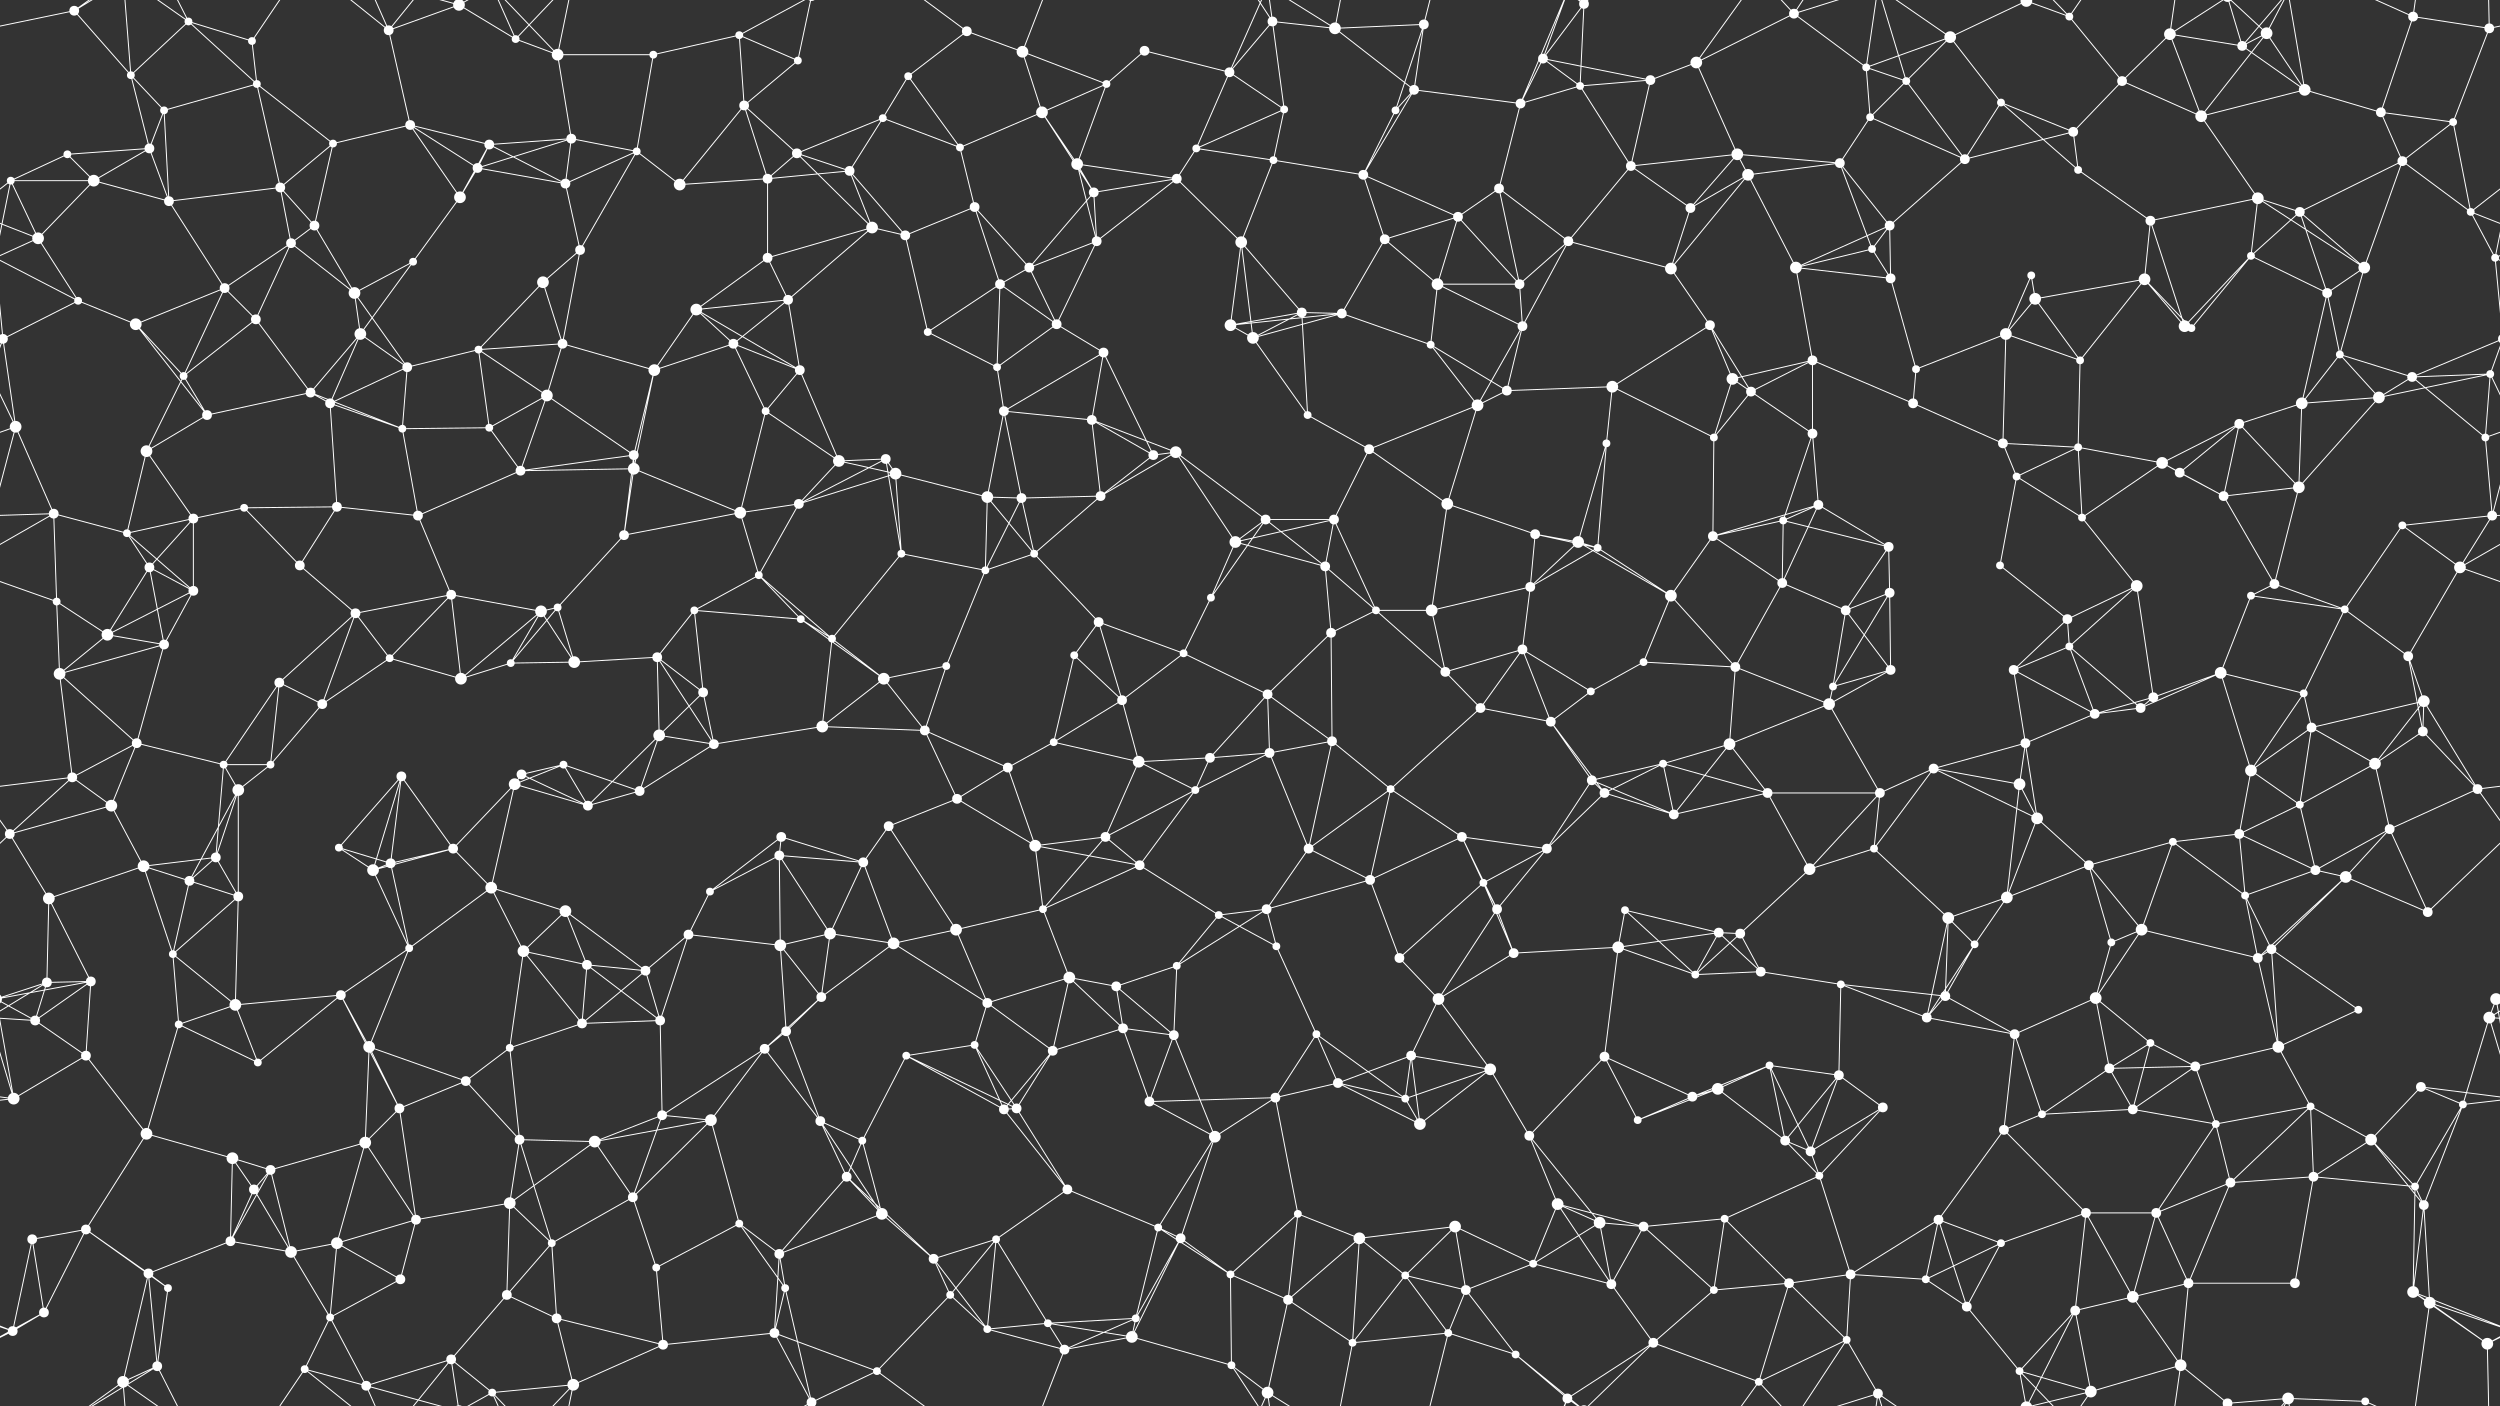 <svg xmlns="http://www.w3.org/2000/svg" width="2560" height="1440" fill="#fff"><rect width="100%" height="100%" fill="#333333" stroke="none"/><circle cx="76" cy="11" r="5"/><circle cx="134" cy="77" r="4"/><circle cx="193" cy="22" r="4"/><circle cx="258" cy="42" r="4"/><circle cx="398" cy="31" r="5"/><circle cx="470" cy="5" r="6"/><circle cx="470" cy="1445" r="6"/><circle cx="528" cy="40" r="4"/><circle cx="571" cy="56" r="6"/><circle cx="669" cy="56" r="4"/><circle cx="757" cy="36" r="4"/><circle cx="817" cy="62" r="4"/><circle cx="930" cy="78" r="4"/><circle cx="990" cy="32" r="5"/><circle cx="1047" cy="53" r="6"/><circle cx="1172" cy="52" r="5"/><circle cx="1259" cy="74" r="5"/><circle cx="1303" cy="22" r="5"/><circle cx="1367" cy="29" r="6"/><circle cx="1458" cy="25" r="5"/><circle cx="1580" cy="60" r="5"/><circle cx="1622" cy="4" r="5"/><circle cx="1622" cy="1444" r="5"/><circle cx="1737" cy="64" r="6"/><circle cx="1837" cy="14" r="5"/><circle cx="1911" cy="69" r="4"/><circle cx="1997" cy="38" r="6"/><circle cx="2075" cy="1" r="6"/><circle cx="2075" cy="1441" r="6"/><circle cx="2119" cy="17" r="4"/><circle cx="2222" cy="35" r="6"/><circle cx="2296" cy="47" r="5"/><circle cx="2321" cy="34" r="6"/><circle cx="2471" cy="17" r="5"/><circle cx="2549" cy="29" r="5"/><circle cx="69" cy="158" r="4"/><circle cx="153" cy="152" r="5"/><circle cx="168" cy="113" r="4"/><circle cx="263" cy="86" r="4"/><circle cx="341" cy="147" r="4"/><circle cx="420" cy="128" r="5"/><circle cx="501" cy="148" r="5"/><circle cx="585" cy="142" r="5"/><circle cx="652" cy="155" r="4"/><circle cx="762" cy="108" r="5"/><circle cx="816" cy="157" r="5"/><circle cx="904" cy="121" r="4"/><circle cx="983" cy="151" r="4"/><circle cx="1067" cy="115" r="6"/><circle cx="1133" cy="86" r="4"/><circle cx="1225" cy="152" r="4"/><circle cx="1315" cy="112" r="4"/><circle cx="1429" cy="113" r="4"/><circle cx="1448" cy="92" r="5"/><circle cx="1557" cy="106" r="5"/><circle cx="1618" cy="88" r="4"/><circle cx="1690" cy="82" r="5"/><circle cx="1779" cy="158" r="6"/><circle cx="1915" cy="120" r="4"/><circle cx="1952" cy="83" r="4"/><circle cx="2049" cy="105" r="4"/><circle cx="2123" cy="135" r="5"/><circle cx="2173" cy="83" r="5"/><circle cx="2254" cy="119" r="6"/><circle cx="2360" cy="92" r="6"/><circle cx="2438" cy="115" r="5"/><circle cx="2512" cy="125" r="4"/><circle cx="11" cy="185" r="4"/><circle cx="96" cy="185" r="6"/><circle cx="173" cy="206" r="5"/><circle cx="287" cy="192" r="5"/><circle cx="322" cy="231" r="5"/><circle cx="471" cy="202" r="6"/><circle cx="489" cy="172" r="5"/><circle cx="579" cy="188" r="5"/><circle cx="696" cy="189" r="6"/><circle cx="786" cy="183" r="5"/><circle cx="870" cy="175" r="5"/><circle cx="893" cy="233" r="6"/><circle cx="998" cy="212" r="5"/><circle cx="1103" cy="168" r="6"/><circle cx="1120" cy="197" r="5"/><circle cx="1205" cy="183" r="5"/><circle cx="1304" cy="164" r="4"/><circle cx="1396" cy="179" r="5"/><circle cx="1493" cy="222" r="5"/><circle cx="1535" cy="193" r="5"/><circle cx="1670" cy="170" r="5"/><circle cx="1731" cy="213" r="5"/><circle cx="1790" cy="179" r="6"/><circle cx="1884" cy="167" r="5"/><circle cx="1935" cy="231" r="5"/><circle cx="2012" cy="163" r="5"/><circle cx="2128" cy="174" r="4"/><circle cx="2202" cy="226" r="5"/><circle cx="2312" cy="203" r="6"/><circle cx="2355" cy="217" r="5"/><circle cx="2460" cy="165" r="5"/><circle cx="2530" cy="217" r="4"/><circle cx="39" cy="244" r="6"/><circle cx="80" cy="308" r="4"/><circle cx="230" cy="295" r="5"/><circle cx="298" cy="249" r="5"/><circle cx="363" cy="300" r="6"/><circle cx="423" cy="268" r="4"/><circle cx="556" cy="289" r="6"/><circle cx="594" cy="256" r="5"/><circle cx="713" cy="317" r="6"/><circle cx="786" cy="264" r="5"/><circle cx="807" cy="307" r="5"/><circle cx="927" cy="241" r="5"/><circle cx="1024" cy="291" r="5"/><circle cx="1054" cy="274" r="5"/><circle cx="1123" cy="247" r="5"/><circle cx="1271" cy="248" r="6"/><circle cx="1333" cy="320" r="5"/><circle cx="1418" cy="245" r="5"/><circle cx="1472" cy="291" r="6"/><circle cx="1556" cy="291" r="5"/><circle cx="1606" cy="247" r="5"/><circle cx="1711" cy="275" r="6"/><circle cx="1839" cy="274" r="6"/><circle cx="1917" cy="255" r="4"/><circle cx="1936" cy="285" r="5"/><circle cx="2080" cy="282" r="4"/><circle cx="2084" cy="306" r="6"/><circle cx="2196" cy="286" r="6"/><circle cx="2305" cy="262" r="4"/><circle cx="2383" cy="300" r="5"/><circle cx="2421" cy="274" r="6"/><circle cx="2555" cy="264" r="4"/><circle cx="3" cy="347" r="5"/><circle cx="2563" cy="347" r="5"/><circle cx="139" cy="332" r="6"/><circle cx="188" cy="385" r="4"/><circle cx="262" cy="327" r="5"/><circle cx="369" cy="342" r="6"/><circle cx="417" cy="376" r="5"/><circle cx="490" cy="358" r="4"/><circle cx="576" cy="352" r="5"/><circle cx="670" cy="379" r="6"/><circle cx="751" cy="352" r="5"/><circle cx="819" cy="379" r="5"/><circle cx="950" cy="340" r="4"/><circle cx="1021" cy="376" r="4"/><circle cx="1082" cy="332" r="5"/><circle cx="1130" cy="361" r="5"/><circle cx="1260" cy="333" r="6"/><circle cx="1283" cy="346" r="6"/><circle cx="1374" cy="321" r="5"/><circle cx="1465" cy="353" r="4"/><circle cx="1559" cy="334" r="5"/><circle cx="1651" cy="396" r="6"/><circle cx="1751" cy="333" r="5"/><circle cx="1774" cy="388" r="6"/><circle cx="1856" cy="369" r="5"/><circle cx="1962" cy="378" r="4"/><circle cx="2054" cy="342" r="6"/><circle cx="2130" cy="369" r="4"/><circle cx="2237" cy="334" r="6"/><circle cx="2244" cy="336" r="4"/><circle cx="2396" cy="363" r="4"/><circle cx="2470" cy="386" r="5"/><circle cx="2550" cy="383" r="4"/><circle cx="16" cy="437" r="6"/><circle cx="150" cy="462" r="6"/><circle cx="212" cy="425" r="5"/><circle cx="318" cy="402" r="5"/><circle cx="338" cy="413" r="5"/><circle cx="412" cy="439" r="4"/><circle cx="501" cy="438" r="4"/><circle cx="560" cy="405" r="6"/><circle cx="649" cy="466" r="5"/><circle cx="784" cy="421" r="4"/><circle cx="859" cy="472" r="6"/><circle cx="907" cy="470" r="5"/><circle cx="1028" cy="421" r="5"/><circle cx="1118" cy="430" r="5"/><circle cx="1181" cy="466" r="5"/><circle cx="1204" cy="463" r="6"/><circle cx="1339" cy="425" r="4"/><circle cx="1402" cy="460" r="5"/><circle cx="1513" cy="415" r="6"/><circle cx="1543" cy="400" r="5"/><circle cx="1645" cy="454" r="4"/><circle cx="1755" cy="448" r="4"/><circle cx="1793" cy="401" r="5"/><circle cx="1856" cy="444" r="5"/><circle cx="1959" cy="413" r="5"/><circle cx="2051" cy="454" r="5"/><circle cx="2128" cy="458" r="4"/><circle cx="2214" cy="474" r="6"/><circle cx="2293" cy="434" r="5"/><circle cx="2357" cy="413" r="6"/><circle cx="2436" cy="407" r="6"/><circle cx="2545" cy="448" r="4"/><circle cx="55" cy="526" r="5"/><circle cx="130" cy="546" r="4"/><circle cx="198" cy="531" r="5"/><circle cx="250" cy="520" r="4"/><circle cx="345" cy="519" r="5"/><circle cx="428" cy="528" r="5"/><circle cx="533" cy="482" r="5"/><circle cx="639" cy="548" r="5"/><circle cx="649" cy="480" r="6"/><circle cx="758" cy="525" r="6"/><circle cx="818" cy="516" r="5"/><circle cx="917" cy="485" r="6"/><circle cx="1011" cy="509" r="6"/><circle cx="1046" cy="510" r="5"/><circle cx="1127" cy="508" r="5"/><circle cx="1265" cy="555" r="6"/><circle cx="1296" cy="532" r="5"/><circle cx="1366" cy="532" r="5"/><circle cx="1482" cy="516" r="6"/><circle cx="1572" cy="547" r="5"/><circle cx="1616" cy="555" r="6"/><circle cx="1754" cy="549" r="5"/><circle cx="1826" cy="533" r="4"/><circle cx="1862" cy="517" r="5"/><circle cx="1934" cy="560" r="5"/><circle cx="2065" cy="488" r="4"/><circle cx="2132" cy="530" r="4"/><circle cx="2232" cy="484" r="5"/><circle cx="2277" cy="508" r="5"/><circle cx="2354" cy="499" r="6"/><circle cx="2460" cy="538" r="4"/><circle cx="2552" cy="528" r="5"/><circle cx="58" cy="616" r="4"/><circle cx="153" cy="581" r="5"/><circle cx="198" cy="605" r="5"/><circle cx="307" cy="579" r="5"/><circle cx="364" cy="628" r="5"/><circle cx="462" cy="609" r="5"/><circle cx="554" cy="626" r="6"/><circle cx="571" cy="622" r="4"/><circle cx="711" cy="625" r="4"/><circle cx="777" cy="589" r="4"/><circle cx="820" cy="634" r="4"/><circle cx="923" cy="567" r="4"/><circle cx="1009" cy="584" r="4"/><circle cx="1059" cy="567" r="4"/><circle cx="1125" cy="637" r="5"/><circle cx="1240" cy="612" r="4"/><circle cx="1357" cy="580" r="5"/><circle cx="1409" cy="625" r="4"/><circle cx="1466" cy="625" r="6"/><circle cx="1567" cy="601" r="5"/><circle cx="1636" cy="561" r="4"/><circle cx="1711" cy="610" r="6"/><circle cx="1825" cy="597" r="5"/><circle cx="1890" cy="625" r="5"/><circle cx="1935" cy="607" r="5"/><circle cx="2048" cy="579" r="4"/><circle cx="2117" cy="634" r="5"/><circle cx="2188" cy="600" r="6"/><circle cx="2305" cy="610" r="4"/><circle cx="2329" cy="598" r="5"/><circle cx="2401" cy="624" r="4"/><circle cx="2519" cy="581" r="6"/><circle cx="61" cy="690" r="6"/><circle cx="110" cy="650" r="6"/><circle cx="168" cy="660" r="5"/><circle cx="286" cy="699" r="5"/><circle cx="399" cy="674" r="4"/><circle cx="472" cy="695" r="6"/><circle cx="523" cy="679" r="4"/><circle cx="588" cy="678" r="6"/><circle cx="673" cy="673" r="5"/><circle cx="720" cy="709" r="5"/><circle cx="852" cy="654" r="4"/><circle cx="905" cy="695" r="6"/><circle cx="969" cy="682" r="4"/><circle cx="1100" cy="671" r="4"/><circle cx="1149" cy="717" r="5"/><circle cx="1212" cy="669" r="4"/><circle cx="1298" cy="711" r="5"/><circle cx="1363" cy="648" r="5"/><circle cx="1480" cy="688" r="5"/><circle cx="1559" cy="665" r="5"/><circle cx="1629" cy="708" r="4"/><circle cx="1683" cy="678" r="4"/><circle cx="1777" cy="683" r="5"/><circle cx="1877" cy="703" r="4"/><circle cx="1936" cy="686" r="5"/><circle cx="2062" cy="686" r="5"/><circle cx="2119" cy="662" r="4"/><circle cx="2205" cy="714" r="5"/><circle cx="2274" cy="689" r="6"/><circle cx="2359" cy="710" r="4"/><circle cx="2466" cy="672" r="5"/><circle cx="2482" cy="718" r="6"/><circle cx="74" cy="796" r="5"/><circle cx="140" cy="761" r="5"/><circle cx="229" cy="783" r="4"/><circle cx="277" cy="783" r="4"/><circle cx="330" cy="721" r="5"/><circle cx="411" cy="795" r="5"/><circle cx="534" cy="793" r="5"/><circle cx="577" cy="783" r="4"/><circle cx="675" cy="753" r="6"/><circle cx="731" cy="762" r="5"/><circle cx="842" cy="744" r="6"/><circle cx="947" cy="748" r="5"/><circle cx="1032" cy="786" r="5"/><circle cx="1079" cy="760" r="4"/><circle cx="1166" cy="780" r="6"/><circle cx="1239" cy="776" r="5"/><circle cx="1300" cy="771" r="5"/><circle cx="1364" cy="759" r="5"/><circle cx="1516" cy="725" r="5"/><circle cx="1588" cy="739" r="5"/><circle cx="1630" cy="799" r="5"/><circle cx="1703" cy="782" r="4"/><circle cx="1771" cy="762" r="6"/><circle cx="1873" cy="721" r="6"/><circle cx="1980" cy="787" r="5"/><circle cx="2074" cy="761" r="5"/><circle cx="2145" cy="731" r="5"/><circle cx="2192" cy="725" r="5"/><circle cx="2305" cy="789" r="6"/><circle cx="2367" cy="745" r="5"/><circle cx="2432" cy="782" r="6"/><circle cx="2481" cy="749" r="5"/><circle cx="10" cy="854" r="5"/><circle cx="114" cy="825" r="6"/><circle cx="221" cy="878" r="5"/><circle cx="244" cy="809" r="6"/><circle cx="347" cy="868" r="4"/><circle cx="464" cy="869" r="5"/><circle cx="527" cy="803" r="6"/><circle cx="602" cy="825" r="5"/><circle cx="655" cy="810" r="5"/><circle cx="798" cy="876" r="5"/><circle cx="800" cy="857" r="5"/><circle cx="910" cy="846" r="5"/><circle cx="980" cy="818" r="5"/><circle cx="1060" cy="866" r="6"/><circle cx="1132" cy="857" r="5"/><circle cx="1224" cy="809" r="4"/><circle cx="1340" cy="869" r="5"/><circle cx="1424" cy="808" r="4"/><circle cx="1497" cy="857" r="5"/><circle cx="1584" cy="869" r="5"/><circle cx="1643" cy="812" r="5"/><circle cx="1714" cy="834" r="5"/><circle cx="1810" cy="812" r="5"/><circle cx="1919" cy="869" r="4"/><circle cx="1925" cy="812" r="5"/><circle cx="2068" cy="803" r="6"/><circle cx="2086" cy="838" r="6"/><circle cx="2225" cy="862" r="4"/><circle cx="2293" cy="854" r="5"/><circle cx="2355" cy="824" r="4"/><circle cx="2447" cy="849" r="5"/><circle cx="2537" cy="808" r="5"/><circle cx="50" cy="920" r="6"/><circle cx="147" cy="887" r="6"/><circle cx="194" cy="902" r="5"/><circle cx="244" cy="918" r="5"/><circle cx="382" cy="891" r="6"/><circle cx="400" cy="884" r="5"/><circle cx="503" cy="909" r="6"/><circle cx="579" cy="933" r="6"/><circle cx="705" cy="957" r="5"/><circle cx="727" cy="913" r="4"/><circle cx="850" cy="956" r="6"/><circle cx="884" cy="883" r="5"/><circle cx="979" cy="952" r="6"/><circle cx="1068" cy="931" r="4"/><circle cx="1167" cy="886" r="5"/><circle cx="1248" cy="937" r="4"/><circle cx="1297" cy="931" r="5"/><circle cx="1403" cy="901" r="5"/><circle cx="1519" cy="904" r="4"/><circle cx="1533" cy="931" r="5"/><circle cx="1664" cy="932" r="4"/><circle cx="1760" cy="955" r="5"/><circle cx="1782" cy="956" r="5"/><circle cx="1853" cy="890" r="6"/><circle cx="1995" cy="940" r="6"/><circle cx="2055" cy="919" r="6"/><circle cx="2139" cy="886" r="5"/><circle cx="2193" cy="952" r="6"/><circle cx="2299" cy="917" r="4"/><circle cx="2371" cy="891" r="5"/><circle cx="2402" cy="898" r="6"/><circle cx="2486" cy="934" r="5"/><circle cx="48" cy="1006" r="5"/><circle cx="93" cy="1005" r="5"/><circle cx="177" cy="977" r="4"/><circle cx="241" cy="1029" r="6"/><circle cx="349" cy="1019" r="5"/><circle cx="419" cy="971" r="4"/><circle cx="536" cy="974" r="6"/><circle cx="601" cy="988" r="5"/><circle cx="661" cy="994" r="5"/><circle cx="799" cy="968" r="6"/><circle cx="841" cy="1021" r="5"/><circle cx="915" cy="966" r="6"/><circle cx="1011" cy="1027" r="5"/><circle cx="1095" cy="1001" r="6"/><circle cx="1143" cy="1010" r="5"/><circle cx="1205" cy="989" r="4"/><circle cx="1307" cy="969" r="4"/><circle cx="1433" cy="981" r="5"/><circle cx="1473" cy="1023" r="6"/><circle cx="1550" cy="976" r="5"/><circle cx="1657" cy="970" r="6"/><circle cx="1736" cy="998" r="4"/><circle cx="1803" cy="995" r="5"/><circle cx="1885" cy="1008" r="4"/><circle cx="1992" cy="1020" r="5"/><circle cx="2022" cy="967" r="4"/><circle cx="2146" cy="1022" r="6"/><circle cx="2162" cy="965" r="4"/><circle cx="2312" cy="981" r="5"/><circle cx="2326" cy="972" r="5"/><circle cx="2415" cy="1034" r="4"/><circle cx="2556" cy="1023" r="6"/><circle cx="-4" cy="1023" r="6"/><circle cx="36" cy="1045" r="5"/><circle cx="88" cy="1081" r="5"/><circle cx="183" cy="1049" r="4"/><circle cx="264" cy="1088" r="4"/><circle cx="378" cy="1072" r="6"/><circle cx="477" cy="1107" r="5"/><circle cx="522" cy="1073" r="4"/><circle cx="596" cy="1048" r="5"/><circle cx="676" cy="1045" r="5"/><circle cx="783" cy="1074" r="5"/><circle cx="805" cy="1056" r="5"/><circle cx="928" cy="1081" r="4"/><circle cx="998" cy="1070" r="4"/><circle cx="1078" cy="1076" r="5"/><circle cx="1150" cy="1053" r="5"/><circle cx="1202" cy="1060" r="5"/><circle cx="1348" cy="1059" r="4"/><circle cx="1370" cy="1109" r="5"/><circle cx="1445" cy="1081" r="5"/><circle cx="1526" cy="1095" r="6"/><circle cx="1643" cy="1082" r="5"/><circle cx="1759" cy="1115" r="6"/><circle cx="1812" cy="1091" r="4"/><circle cx="1883" cy="1101" r="5"/><circle cx="1973" cy="1042" r="5"/><circle cx="2063" cy="1059" r="5"/><circle cx="2160" cy="1094" r="5"/><circle cx="2202" cy="1068" r="4"/><circle cx="2248" cy="1092" r="5"/><circle cx="2333" cy="1072" r="6"/><circle cx="2479" cy="1113" r="5"/><circle cx="2549" cy="1042" r="6"/><circle cx="14" cy="1125" r="6"/><circle cx="150" cy="1161" r="6"/><circle cx="238" cy="1186" r="6"/><circle cx="277" cy="1198" r="5"/><circle cx="374" cy="1170" r="6"/><circle cx="409" cy="1135" r="5"/><circle cx="532" cy="1167" r="5"/><circle cx="609" cy="1169" r="6"/><circle cx="678" cy="1142" r="5"/><circle cx="728" cy="1147" r="6"/><circle cx="840" cy="1148" r="5"/><circle cx="883" cy="1168" r="4"/><circle cx="1028" cy="1136" r="5"/><circle cx="1041" cy="1135" r="5"/><circle cx="1177" cy="1128" r="5"/><circle cx="1244" cy="1164" r="6"/><circle cx="1306" cy="1124" r="5"/><circle cx="1439" cy="1125" r="4"/><circle cx="1454" cy="1151" r="6"/><circle cx="1566" cy="1163" r="5"/><circle cx="1677" cy="1147" r="4"/><circle cx="1733" cy="1123" r="5"/><circle cx="1828" cy="1168" r="5"/><circle cx="1854" cy="1179" r="5"/><circle cx="1928" cy="1134" r="5"/><circle cx="2052" cy="1157" r="5"/><circle cx="2091" cy="1141" r="4"/><circle cx="2184" cy="1136" r="5"/><circle cx="2269" cy="1151" r="4"/><circle cx="2366" cy="1133" r="4"/><circle cx="2428" cy="1167" r="6"/><circle cx="2522" cy="1131" r="4"/><circle cx="33" cy="1269" r="5"/><circle cx="88" cy="1259" r="5"/><circle cx="236" cy="1271" r="5"/><circle cx="260" cy="1218" r="5"/><circle cx="345" cy="1273" r="6"/><circle cx="426" cy="1249" r="5"/><circle cx="522" cy="1232" r="6"/><circle cx="565" cy="1273" r="4"/><circle cx="648" cy="1226" r="5"/><circle cx="757" cy="1253" r="4"/><circle cx="867" cy="1205" r="5"/><circle cx="903" cy="1243" r="6"/><circle cx="1020" cy="1269" r="4"/><circle cx="1093" cy="1218" r="5"/><circle cx="1186" cy="1257" r="4"/><circle cx="1209" cy="1268" r="5"/><circle cx="1329" cy="1243" r="4"/><circle cx="1392" cy="1268" r="6"/><circle cx="1490" cy="1256" r="6"/><circle cx="1595" cy="1233" r="6"/><circle cx="1638" cy="1252" r="6"/><circle cx="1683" cy="1256" r="5"/><circle cx="1766" cy="1248" r="4"/><circle cx="1863" cy="1204" r="4"/><circle cx="1985" cy="1249" r="5"/><circle cx="2049" cy="1273" r="4"/><circle cx="2136" cy="1242" r="5"/><circle cx="2208" cy="1242" r="5"/><circle cx="2284" cy="1211" r="5"/><circle cx="2369" cy="1205" r="5"/><circle cx="2473" cy="1215" r="4"/><circle cx="2482" cy="1234" r="5"/><circle cx="45" cy="1344" r="5"/><circle cx="152" cy="1304" r="5"/><circle cx="172" cy="1319" r="4"/><circle cx="298" cy="1282" r="6"/><circle cx="338" cy="1349" r="4"/><circle cx="410" cy="1310" r="5"/><circle cx="519" cy="1326" r="5"/><circle cx="570" cy="1350" r="5"/><circle cx="672" cy="1298" r="4"/><circle cx="798" cy="1284" r="5"/><circle cx="804" cy="1319" r="4"/><circle cx="956" cy="1289" r="5"/><circle cx="973" cy="1326" r="4"/><circle cx="1073" cy="1355" r="4"/><circle cx="1163" cy="1350" r="4"/><circle cx="1260" cy="1305" r="4"/><circle cx="1319" cy="1331" r="5"/><circle cx="1439" cy="1306" r="4"/><circle cx="1501" cy="1321" r="5"/><circle cx="1570" cy="1294" r="4"/><circle cx="1650" cy="1315" r="5"/><circle cx="1755" cy="1321" r="4"/><circle cx="1832" cy="1314" r="5"/><circle cx="1895" cy="1305" r="5"/><circle cx="1972" cy="1310" r="4"/><circle cx="2014" cy="1338" r="5"/><circle cx="2125" cy="1342" r="5"/><circle cx="2184" cy="1328" r="6"/><circle cx="2241" cy="1314" r="5"/><circle cx="2350" cy="1314" r="5"/><circle cx="2471" cy="1323" r="6"/><circle cx="2488" cy="1334" r="6"/><circle cx="13" cy="1363" r="5"/><circle cx="126" cy="1415" r="6"/><circle cx="161" cy="1399" r="5"/><circle cx="312" cy="1402" r="4"/><circle cx="375" cy="1419" r="5"/><circle cx="462" cy="1392" r="5"/><circle cx="504" cy="1426" r="4"/><circle cx="587" cy="1418" r="6"/><circle cx="679" cy="1377" r="5"/><circle cx="793" cy="1365" r="5"/><circle cx="831" cy="1436" r="5"/><circle cx="831" cy="-4" r="5"/><circle cx="898" cy="1404" r="4"/><circle cx="1011" cy="1361" r="4"/><circle cx="1090" cy="1382" r="5"/><circle cx="1159" cy="1369" r="6"/><circle cx="1261" cy="1398" r="4"/><circle cx="1298" cy="1426" r="6"/><circle cx="1385" cy="1375" r="4"/><circle cx="1483" cy="1365" r="4"/><circle cx="1552" cy="1387" r="4"/><circle cx="1605" cy="1432" r="5"/><circle cx="1693" cy="1375" r="5"/><circle cx="1801" cy="1415" r="4"/><circle cx="1891" cy="1372" r="4"/><circle cx="1923" cy="1427" r="5"/><circle cx="2068" cy="1404" r="4"/><circle cx="2141" cy="1425" r="6"/><circle cx="2233" cy="1398" r="6"/><circle cx="2281" cy="1437" r="5"/><circle cx="2281" cy="-3" r="5"/><circle cx="2343" cy="1432" r="6"/><circle cx="2422" cy="1435" r="4"/><circle cx="2547" cy="1376" r="6"/><path stroke="#fff" d="M76 11L134 77M76 11L-11 29M76 11L126 -25M76 11L161 -41M2636 11L2549 29M76 1451L126 1415M76 1451L161 1399M134 77L193 22M134 77L153 152M134 77L168 113M134 77L126 -25M134 1517L126 1415M193 22L258 42M193 22L263 86M193 22L126 -25M193 22L161 -41M193 1462L126 1415M193 1462L161 1399M258 42L263 86M258 42L312 -38M258 1482L312 1402M398 31L470 5M398 31L420 128M398 31L312 -38M398 31L375 -21M398 31L462 -48M398 1471L312 1402M398 1471L375 1419M398 1471L462 1392M470 5L528 40M470 5L375 -21M470 5L462 -48M470 5L504 -14M470 1445L375 1419M470 1445L462 1392M470 1445L504 1426M528 40L571 56M528 40L504 -14M528 40L587 -22M528 1480L504 1426M528 1480L587 1418M571 56L669 56M571 56L585 142M571 56L504 -14M571 56L587 -22M571 1496L504 1426M571 1496L587 1418M669 56L757 36M669 56L652 155M757 36L817 62M757 36L762 108M757 36L831 -4M757 1476L831 1436M817 62L762 108M817 62L831 -4M817 1502L831 1436M930 78L990 32M930 78L904 121M930 78L983 151M990 32L1047 53M990 32L898 -36M990 1472L898 1404M1047 53L1067 115M1047 53L1133 86M1047 53L1090 -58M1047 1493L1090 1382M1172 52L1259 74M1172 52L1133 86M1259 74L1303 22M1259 74L1225 152M1259 74L1315 112M1259 74L1298 -14M1259 1514L1298 1426M1303 22L1367 29M1303 22L1315 112M1303 22L1261 -42M1303 22L1298 -14M1303 1462L1261 1398M1303 1462L1298 1426M1367 29L1458 25M1367 29L1448 92M1367 29L1298 -14M1367 29L1385 -65M1367 1469L1298 1426M1367 1469L1385 1375M1458 25L1429 113M1458 25L1448 92M1458 25L1483 -75M1458 1465L1483 1365M1580 60L1622 4M1580 60L1557 106M1580 60L1618 88M1580 60L1690 82M1580 60L1605 -8M1580 1500L1605 1432M1622 4L1618 88M1622 4L1552 -53M1622 4L1605 -8M1622 4L1693 -65M1622 1444L1552 1387M1622 1444L1605 1432M1622 1444L1693 1375M1737 64L1837 14M1737 64L1690 82M1737 64L1779 158M1737 64L1801 -25M1737 1504L1801 1415M1837 14L1911 69M1837 14L1801 -25M1837 14L1891 -68M1837 14L1923 -13M1837 1454L1801 1415M1837 1454L1891 1372M1837 1454L1923 1427M1911 69L1997 38M1911 69L1915 120M1911 69L1952 83M1911 69L1923 -13M1911 1509L1923 1427M1997 38L2075 1M1997 38L1952 83M1997 38L2049 105M1997 38L1923 -13M1997 1478L1923 1427M2075 1L2119 17M2075 1L2125 -98M2075 1L2068 -36M2075 1L2141 -15M2075 1441L2125 1342M2075 1441L2068 1404M2075 1441L2141 1425M2119 17L2173 83M2119 17L2068 -36M2119 17L2141 -15M2119 1457L2068 1404M2119 1457L2141 1425M2222 35L2296 47M2222 35L2173 83M2222 35L2254 119M2222 35L2233 -42M2222 35L2281 -3M2222 1475L2233 1398M2222 1475L2281 1437M2296 47L2321 34M2296 47L2360 92M2296 47L2281 -3M2296 47L2343 -8M2296 1487L2281 1437M2296 1487L2343 1432M2321 34L2254 119M2321 34L2360 92M2321 34L2281 -3M2321 34L2343 -8M2321 1474L2281 1437M2321 1474L2343 1432M2471 17L2549 29M2471 17L2438 115M2471 17L2488 -106M2471 17L2422 -5M2471 1457L2488 1334M2471 1457L2422 1435M2549 29L2512 125M2549 29L2547 -64M2549 1469L2547 1376M69 158L153 152M69 158L11 185M69 158L96 185M153 152L168 113M153 152L96 185M153 152L173 206M168 113L263 86M168 113L173 206M263 86L341 147M263 86L287 192M341 147L420 128M341 147L287 192M341 147L322 231M420 128L501 148M420 128L471 202M420 128L489 172M501 148L585 142M501 148L471 202M501 148L489 172M501 148L579 188M585 142L652 155M585 142L489 172M585 142L579 188M652 155L579 188M652 155L696 189M652 155L594 256M762 108L816 157M762 108L696 189M762 108L786 183M816 157L904 121M816 157L786 183M816 157L870 175M816 157L893 233M904 121L983 151M904 121L870 175M983 151L1067 115M983 151L998 212M1067 115L1133 86M1067 115L1103 168M1067 115L1120 197M1133 86L1103 168M1225 152L1315 112M1225 152L1205 183M1225 152L1304 164M1315 112L1304 164M1429 113L1448 92M1429 113L1396 179M1448 92L1557 106M1448 92L1396 179M1557 106L1618 88M1557 106L1535 193M1557 106L1605 -8M1557 1546L1605 1432M1618 88L1690 82M1618 88L1670 170M1690 82L1670 170M1779 158L1670 170M1779 158L1731 213M1779 158L1790 179M1779 158L1884 167M1915 120L1952 83M1915 120L1884 167M1915 120L2012 163M1952 83L2012 163M1952 83L1923 -13M1952 1523L1923 1427M2049 105L2123 135M2049 105L2012 163M2049 105L2128 174M2123 135L2173 83M2123 135L2012 163M2123 135L2128 174M2173 83L2254 119M2254 119L2360 92M2254 119L2312 203M2360 92L2438 115M2360 92L2343 -8M2360 1532L2343 1432M2438 115L2512 125M2438 115L2460 165M2512 125L2460 165M2512 125L2530 217M11 185L96 185M11 185L-30 217M11 185L39 244M11 185L-5 264M2571 185L2530 217M2571 185L2555 264M96 185L173 206M96 185L39 244M173 206L287 192M173 206L230 295M287 192L322 231M287 192L298 249M322 231L298 249M322 231L363 300M471 202L489 172M471 202L423 268M489 172L579 188M579 188L594 256M696 189L786 183M786 183L870 175M786 183L786 264M870 175L893 233M870 175L927 241M893 233L786 264M893 233L807 307M893 233L927 241M998 212L927 241M998 212L1024 291M998 212L1054 274M1103 168L1120 197M1103 168L1205 183M1103 168L1123 247M1120 197L1205 183M1120 197L1054 274M1120 197L1123 247M1205 183L1123 247M1205 183L1271 248M1304 164L1396 179M1304 164L1271 248M1396 179L1493 222M1396 179L1418 245M1493 222L1535 193M1493 222L1418 245M1493 222L1472 291M1493 222L1556 291M1535 193L1556 291M1535 193L1606 247M1670 170L1731 213M1670 170L1606 247M1731 213L1790 179M1731 213L1711 275M1790 179L1884 167M1790 179L1711 275M1790 179L1839 274M1884 167L1935 231M1884 167L1917 255M1935 231L2012 163M1935 231L1839 274M1935 231L1917 255M1935 231L1936 285M2128 174L2202 226M2202 226L2312 203M2202 226L2196 286M2202 226L2237 334M2312 203L2355 217M2312 203L2305 262M2312 203L2421 274M2355 217L2460 165M2355 217L2305 262M2355 217L2383 300M2355 217L2421 274M2460 165L2530 217M2460 165L2421 274M2530 217L2599 244M2530 217L2555 264M-30 217L39 244M39 244L80 308M39 244L-5 264M2599 244L2555 264M80 308L-5 264M80 308L3 347M80 308L139 332M2640 308L2555 264M230 295L298 249M230 295L139 332M230 295L188 385M230 295L262 327M298 249L363 300M298 249L262 327M363 300L423 268M363 300L369 342M363 300L417 376M423 268L369 342M556 289L594 256M556 289L490 358M556 289L576 352M594 256L576 352M713 317L786 264M713 317L807 307M713 317L670 379M713 317L751 352M713 317L819 379M786 264L807 307M807 307L751 352M807 307L819 379M927 241L950 340M1024 291L1054 274M1024 291L950 340M1024 291L1021 376M1024 291L1082 332M1054 274L1123 247M1054 274L1082 332M1123 247L1082 332M1271 248L1333 320M1271 248L1260 333M1271 248L1283 346M1333 320L1260 333M1333 320L1283 346M1333 320L1374 321M1333 320L1339 425M1418 245L1472 291M1418 245L1374 321M1472 291L1556 291M1472 291L1465 353M1472 291L1559 334M1556 291L1606 247M1556 291L1559 334M1606 247L1711 275M1606 247L1559 334M1711 275L1751 333M1839 274L1917 255M1839 274L1936 285M1839 274L1856 369M1917 255L1936 285M1936 285L1962 378M2080 282L2084 306M2080 282L2054 342M2084 306L2196 286M2084 306L2054 342M2084 306L2130 369M2196 286L2130 369M2196 286L2237 334M2196 286L2244 336M2305 262L2383 300M2305 262L2237 334M2305 262L2244 336M2383 300L2421 274M2383 300L2396 363M2383 300L2357 413M2421 274L2396 363M2555 264L2563 347M-5 264L3 347M3 347L-90 386M3 347L-10 383M3 347L16 437M2563 347L2470 386M2563 347L2550 383M139 332L188 385M139 332L212 425M188 385L262 327M188 385L150 462M188 385L212 425M262 327L318 402M369 342L417 376M369 342L318 402M369 342L338 413M417 376L490 358M417 376L338 413M417 376L412 439M490 358L576 352M490 358L501 438M490 358L560 405M576 352L670 379M576 352L560 405M670 379L751 352M670 379L649 466M670 379L649 480M751 352L819 379M751 352L784 421M819 379L784 421M819 379L859 472M950 340L1021 376M1021 376L1082 332M1021 376L1028 421M1082 332L1130 361M1130 361L1028 421M1130 361L1118 430M1130 361L1181 466M1260 333L1283 346M1260 333L1374 321M1283 346L1374 321M1283 346L1339 425M1374 321L1465 353M1465 353L1513 415M1465 353L1543 400M1559 334L1513 415M1559 334L1543 400M1651 396L1751 333M1651 396L1543 400M1651 396L1645 454M1651 396L1755 448M1751 333L1774 388M1751 333L1793 401M1774 388L1856 369M1774 388L1755 448M1774 388L1793 401M1774 388L1856 444M1856 369L1793 401M1856 369L1856 444M1856 369L1959 413M1962 378L2054 342M1962 378L1959 413M2054 342L2130 369M2054 342L2051 454M2130 369L2128 458M2237 334L2244 336M2396 363L2470 386M2396 363L2357 413M2396 363L2436 407M2470 386L2550 383M2470 386L2436 407M2470 386L2545 448M2550 383L2576 437M2550 383L2436 407M2550 383L2545 448M-10 383L16 437M16 437L-15 448M16 437L55 526M16 437L-8 528M2576 437L2545 448M2576 437L2552 528M150 462L212 425M150 462L130 546M150 462L198 531M212 425L318 402M318 402L338 413M318 402L412 439M338 413L412 439M338 413L345 519M412 439L501 438M412 439L428 528M501 438L560 405M501 438L533 482M560 405L649 466M560 405L533 482M649 466L533 482M649 466L639 548M649 466L649 480M784 421L859 472M784 421L758 525M859 472L907 470M859 472L818 516M859 472L917 485M907 470L818 516M907 470L917 485M907 470L923 567M1028 421L1118 430M1028 421L1011 509M1028 421L1046 510M1118 430L1181 466M1118 430L1204 463M1118 430L1127 508M1181 466L1204 463M1181 466L1127 508M1204 463L1127 508M1204 463L1265 555M1204 463L1296 532M1339 425L1402 460M1402 460L1513 415M1402 460L1366 532M1402 460L1482 516M1513 415L1543 400M1513 415L1482 516M1645 454L1616 555M1645 454L1636 561M1755 448L1793 401M1755 448L1754 549M1793 401L1856 444M1856 444L1826 533M1856 444L1862 517M1959 413L2051 454M2051 454L2128 458M2051 454L2065 488M2128 458L2214 474M2128 458L2065 488M2128 458L2132 530M2214 474L2293 434M2214 474L2132 530M2214 474L2232 484M2214 474L2277 508M2293 434L2357 413M2293 434L2232 484M2293 434L2277 508M2293 434L2354 499M2357 413L2436 407M2357 413L2354 499M2436 407L2354 499M2545 448L2552 528M55 526L130 546M55 526L-8 528M55 526L58 616M55 526L-41 581M2615 526L2552 528M2615 526L2519 581M130 546L198 531M130 546L153 581M130 546L198 605M198 531L250 520M198 531L153 581M198 531L198 605M250 520L345 519M250 520L307 579M345 519L428 528M345 519L307 579M428 528L533 482M428 528L462 609M533 482L649 480M639 548L649 480M639 548L758 525M639 548L571 622M649 480L758 525M758 525L818 516M758 525L777 589M818 516L917 485M818 516L777 589M917 485L1011 509M917 485L923 567M1011 509L1046 510M1011 509L1009 584M1011 509L1059 567M1046 510L1127 508M1046 510L1009 584M1046 510L1059 567M1127 508L1059 567M1265 555L1296 532M1265 555L1366 532M1265 555L1240 612M1265 555L1357 580M1296 532L1366 532M1296 532L1240 612M1296 532L1357 580M1366 532L1357 580M1366 532L1409 625M1482 516L1572 547M1482 516L1466 625M1572 547L1616 555M1572 547L1567 601M1572 547L1636 561M1616 555L1567 601M1616 555L1636 561M1616 555L1711 610M1754 549L1826 533M1754 549L1862 517M1754 549L1711 610M1754 549L1825 597M1826 533L1862 517M1826 533L1934 560M1826 533L1825 597M1862 517L1934 560M1862 517L1825 597M1934 560L1890 625M1934 560L1935 607M2065 488L2132 530M2065 488L2048 579M2132 530L2188 600M2232 484L2277 508M2277 508L2354 499M2277 508L2329 598M2354 499L2329 598M2460 538L2552 528M2460 538L2401 624M2460 538L2519 581M2552 528L2519 581M58 616L-41 581M58 616L61 690M58 616L110 650M2618 616L2519 581M153 581L198 605M153 581L110 650M153 581L168 660M198 605L110 650M198 605L168 660M307 579L364 628M364 628L462 609M364 628L286 699M364 628L399 674M364 628L330 721M462 609L554 626M462 609L399 674M462 609L472 695M554 626L571 622M554 626L472 695M554 626L523 679M554 626L588 678M571 622L523 679M571 622L588 678M711 625L777 589M711 625L820 634M711 625L673 673M711 625L720 709M777 589L820 634M777 589L852 654M820 634L852 654M820 634L905 695M923 567L1009 584M923 567L852 654M1009 584L1059 567M1009 584L969 682M1059 567L1125 637M1125 637L1100 671M1125 637L1149 717M1125 637L1212 669M1240 612L1212 669M1357 580L1409 625M1357 580L1363 648M1409 625L1466 625M1409 625L1363 648M1409 625L1480 688M1466 625L1567 601M1466 625L1480 688M1567 601L1636 561M1567 601L1559 665M1636 561L1711 610M1711 610L1683 678M1711 610L1777 683M1825 597L1890 625M1825 597L1777 683M1890 625L1935 607M1890 625L1877 703M1890 625L1936 686M1935 607L1877 703M1935 607L1936 686M2048 579L2117 634M2117 634L2188 600M2117 634L2062 686M2117 634L2119 662M2188 600L2119 662M2188 600L2205 714M2305 610L2329 598M2305 610L2401 624M2305 610L2274 689M2329 598L2401 624M2401 624L2359 710M2401 624L2466 672M2519 581L2466 672M61 690L110 650M61 690L168 660M61 690L74 796M61 690L140 761M110 650L168 660M168 660L140 761M286 699L229 783M286 699L277 783M286 699L330 721M399 674L472 695M399 674L330 721M472 695L523 679M523 679L588 678M588 678L673 673M673 673L720 709M673 673L675 753M673 673L731 762M720 709L675 753M720 709L731 762M852 654L905 695M852 654L842 744M905 695L969 682M905 695L842 744M905 695L947 748M969 682L947 748M1100 671L1149 717M1100 671L1079 760M1149 717L1212 669M1149 717L1079 760M1149 717L1166 780M1212 669L1298 711M1298 711L1363 648M1298 711L1239 776M1298 711L1300 771M1298 711L1364 759M1363 648L1364 759M1480 688L1559 665M1480 688L1516 725M1559 665L1629 708M1559 665L1516 725M1559 665L1588 739M1629 708L1683 678M1629 708L1588 739M1683 678L1777 683M1777 683L1771 762M1777 683L1873 721M1877 703L1936 686M1877 703L1873 721M1936 686L1873 721M2062 686L2119 662M2062 686L2074 761M2062 686L2145 731M2119 662L2145 731M2119 662L2192 725M2205 714L2274 689M2205 714L2145 731M2205 714L2192 725M2274 689L2359 710M2274 689L2192 725M2274 689L2305 789M2359 710L2305 789M2359 710L2367 745M2466 672L2482 718M2466 672L2481 749M2482 718L2367 745M2482 718L2432 782M2482 718L2481 749M2482 718L2537 808M74 796L140 761M74 796L10 854M74 796L114 825M74 796L-23 808M2634 796L2537 808M140 761L229 783M140 761L114 825M229 783L277 783M229 783L221 878M229 783L244 809M277 783L330 721M277 783L244 809M411 795L347 868M411 795L464 869M411 795L382 891M411 795L400 884M534 793L577 783M534 793L527 803M534 793L602 825M577 783L527 803M577 783L602 825M577 783L655 810M675 753L731 762M675 753L602 825M675 753L655 810M731 762L842 744M731 762L655 810M842 744L947 748M947 748L1032 786M947 748L980 818M1032 786L1079 760M1032 786L980 818M1032 786L1060 866M1079 760L1166 780M1166 780L1239 776M1166 780L1132 857M1166 780L1224 809M1239 776L1300 771M1239 776L1224 809M1300 771L1364 759M1300 771L1224 809M1300 771L1340 869M1364 759L1340 869M1364 759L1424 808M1516 725L1588 739M1516 725L1424 808M1588 739L1630 799M1588 739L1643 812M1630 799L1703 782M1630 799L1584 869M1630 799L1643 812M1630 799L1714 834M1703 782L1771 762M1703 782L1643 812M1703 782L1714 834M1703 782L1810 812M1771 762L1873 721M1771 762L1714 834M1771 762L1810 812M1873 721L1925 812M1980 787L2074 761M1980 787L1919 869M1980 787L1925 812M1980 787L2068 803M1980 787L2086 838M2074 761L2145 731M2074 761L2068 803M2074 761L2086 838M2145 731L2192 725M2305 789L2367 745M2305 789L2293 854M2305 789L2355 824M2367 745L2432 782M2367 745L2355 824M2432 782L2481 749M2432 782L2355 824M2432 782L2447 849M2481 749L2537 808M10 854L114 825M10 854L-23 808M10 854L50 920M10 854L-74 934M2570 854L2537 808M2570 854L2486 934M114 825L147 887M221 878L244 809M221 878L147 887M221 878L194 902M221 878L244 918M244 809L194 902M244 809L244 918M347 868L382 891M347 868L400 884M464 869L527 803M464 869L382 891M464 869L400 884M464 869L503 909M527 803L602 825M527 803L503 909M602 825L655 810M798 876L800 857M798 876L727 913M798 876L850 956M798 876L884 883M798 876L799 968M800 857L727 913M800 857L884 883M910 846L980 818M910 846L884 883M910 846L979 952M980 818L1060 866M1060 866L1132 857M1060 866L1068 931M1060 866L1167 886M1132 857L1224 809M1132 857L1068 931M1132 857L1167 886M1224 809L1167 886M1340 869L1424 808M1340 869L1297 931M1340 869L1403 901M1424 808L1497 857M1424 808L1403 901M1497 857L1584 869M1497 857L1403 901M1497 857L1519 904M1497 857L1533 931M1584 869L1643 812M1584 869L1519 904M1584 869L1533 931M1643 812L1714 834M1714 834L1810 812M1810 812L1925 812M1810 812L1853 890M1919 869L1925 812M1919 869L1853 890M1919 869L1995 940M1925 812L1853 890M2068 803L2086 838M2068 803L2055 919M2086 838L2055 919M2086 838L2139 886M2225 862L2293 854M2225 862L2139 886M2225 862L2193 952M2225 862L2299 917M2293 854L2355 824M2293 854L2299 917M2293 854L2371 891M2355 824L2371 891M2447 849L2537 808M2447 849L2371 891M2447 849L2402 898M2447 849L2486 934M50 920L147 887M50 920L48 1006M50 920L93 1005M147 887L194 902M147 887L177 977M194 902L244 918M194 902L177 977M244 918L177 977M244 918L241 1029M382 891L400 884M382 891L419 971M400 884L419 971M503 909L579 933M503 909L419 971M503 909L536 974M579 933L536 974M579 933L601 988M579 933L661 994M705 957L727 913M705 957L661 994M705 957L799 968M705 957L676 1045M850 956L884 883M850 956L799 968M850 956L841 1021M850 956L915 966M884 883L915 966M979 952L1068 931M979 952L915 966M979 952L1011 1027M1068 931L1167 886M1068 931L1095 1001M1167 886L1248 937M1248 937L1297 931M1248 937L1205 989M1248 937L1307 969M1297 931L1403 901M1297 931L1205 989M1297 931L1307 969M1403 901L1433 981M1519 904L1533 931M1519 904L1433 981M1519 904L1550 976M1533 931L1473 1023M1533 931L1550 976M1664 932L1760 955M1664 932L1657 970M1664 932L1736 998M1760 955L1782 956M1760 955L1657 970M1760 955L1736 998M1760 955L1803 995M1782 956L1853 890M1782 956L1736 998M1782 956L1803 995M1995 940L2055 919M1995 940L1992 1020M1995 940L2022 967M1995 940L1973 1042M2055 919L2139 886M2055 919L2022 967M2139 886L2193 952M2139 886L2162 965M2193 952L2146 1022M2193 952L2162 965M2193 952L2312 981M2299 917L2371 891M2299 917L2312 981M2299 917L2326 972M2371 891L2402 898M2402 898L2486 934M2402 898L2312 981M2402 898L2326 972M48 1006L93 1005M48 1006L-4 1023M48 1006L36 1045M48 1006L-11 1042M2608 1006L2556 1023M2608 1006L2549 1042M93 1005L-4 1023M93 1005L36 1045M93 1005L88 1081M2653 1005L2556 1023M177 977L241 1029M177 977L183 1049M241 1029L349 1019M241 1029L183 1049M241 1029L264 1088M349 1019L419 971M349 1019L264 1088M349 1019L378 1072M349 1019L409 1135M419 971L378 1072M536 974L601 988M536 974L522 1073M536 974L596 1048M601 988L661 994M601 988L596 1048M601 988L676 1045M661 994L596 1048M661 994L676 1045M799 968L841 1021M799 968L805 1056M841 1021L915 966M841 1021L783 1074M841 1021L805 1056M915 966L1011 1027M1011 1027L1095 1001M1011 1027L998 1070M1011 1027L1078 1076M1095 1001L1143 1010M1095 1001L1078 1076M1095 1001L1150 1053M1143 1010L1205 989M1143 1010L1150 1053M1143 1010L1202 1060M1205 989L1202 1060M1307 969L1348 1059M1433 981L1473 1023M1473 1023L1550 976M1473 1023L1445 1081M1473 1023L1526 1095M1550 976L1657 970M1657 970L1736 998M1657 970L1643 1082M1736 998L1803 995M1803 995L1885 1008M1885 1008L1992 1020M1885 1008L1883 1101M1885 1008L1973 1042M1992 1020L2022 967M1992 1020L1973 1042M1992 1020L2063 1059M2022 967L1973 1042M2146 1022L2162 965M2146 1022L2063 1059M2146 1022L2160 1094M2146 1022L2202 1068M2312 981L2326 972M2312 981L2333 1072M2326 972L2415 1034M2326 972L2333 1072M2415 1034L2333 1072M2556 1023L2596 1045M2556 1023L2549 1042M2556 1023L2574 1125M-4 1023L36 1045M-4 1023L14 1125M36 1045L88 1081M36 1045L-11 1042M2596 1045L2549 1042M88 1081L14 1125M88 1081L150 1161M183 1049L264 1088M183 1049L150 1161M378 1072L477 1107M378 1072L374 1170M378 1072L409 1135M477 1107L522 1073M477 1107L409 1135M477 1107L532 1167M522 1073L596 1048M522 1073L532 1167M596 1048L676 1045M676 1045L678 1142M783 1074L805 1056M783 1074L678 1142M783 1074L728 1147M783 1074L840 1148M805 1056L840 1148M928 1081L998 1070M928 1081L883 1168M928 1081L1028 1136M928 1081L1041 1135M998 1070L1028 1136M998 1070L1041 1135M1078 1076L1150 1053M1078 1076L1028 1136M1078 1076L1041 1135M1150 1053L1202 1060M1150 1053L1177 1128M1202 1060L1177 1128M1202 1060L1244 1164M1348 1059L1370 1109M1348 1059L1306 1124M1348 1059L1439 1125M1370 1109L1445 1081M1370 1109L1306 1124M1370 1109L1439 1125M1370 1109L1454 1151M1445 1081L1526 1095M1445 1081L1439 1125M1445 1081L1454 1151M1526 1095L1439 1125M1526 1095L1454 1151M1526 1095L1566 1163M1643 1082L1566 1163M1643 1082L1677 1147M1643 1082L1733 1123M1759 1115L1812 1091M1759 1115L1677 1147M1759 1115L1733 1123M1759 1115L1828 1168M1812 1091L1883 1101M1812 1091L1733 1123M1812 1091L1828 1168M1812 1091L1854 1179M1883 1101L1828 1168M1883 1101L1854 1179M1883 1101L1928 1134M1973 1042L2063 1059M2063 1059L2052 1157M2063 1059L2091 1141M2160 1094L2202 1068M2160 1094L2248 1092M2160 1094L2091 1141M2160 1094L2184 1136M2202 1068L2248 1092M2202 1068L2184 1136M2248 1092L2333 1072M2248 1092L2184 1136M2248 1092L2269 1151M2333 1072L2366 1133M2479 1113L2574 1125M2479 1113L2428 1167M2479 1113L2522 1131M-81 1113L14 1125M2549 1042L2574 1125M2549 1042L2522 1131M-11 1042L14 1125M14 1125L-38 1131M2574 1125L2522 1131M150 1161L238 1186M150 1161L88 1259M238 1186L277 1198M238 1186L236 1271M238 1186L260 1218M277 1198L374 1170M277 1198L236 1271M277 1198L260 1218M277 1198L298 1282M374 1170L409 1135M374 1170L345 1273M374 1170L426 1249M409 1135L426 1249M532 1167L609 1169M532 1167L522 1232M532 1167L565 1273M609 1169L678 1142M609 1169L728 1147M609 1169L522 1232M609 1169L648 1226M678 1142L728 1147M678 1142L648 1226M728 1147L648 1226M728 1147L757 1253M840 1148L883 1168M840 1148L867 1205M840 1148L903 1243M883 1168L867 1205M883 1168L903 1243M1028 1136L1041 1135M1028 1136L1093 1218M1041 1135L1093 1218M1177 1128L1244 1164M1177 1128L1306 1124M1244 1164L1306 1124M1244 1164L1186 1257M1244 1164L1209 1268M1306 1124L1329 1243M1439 1125L1454 1151M1566 1163L1595 1233M1566 1163L1638 1252M1677 1147L1733 1123M1828 1168L1854 1179M1828 1168L1863 1204M1854 1179L1928 1134M1854 1179L1863 1204M1928 1134L1863 1204M2052 1157L2091 1141M2052 1157L1985 1249M2052 1157L2136 1242M2091 1141L2184 1136M2184 1136L2269 1151M2269 1151L2366 1133M2269 1151L2208 1242M2269 1151L2284 1211M2366 1133L2428 1167M2366 1133L2284 1211M2366 1133L2369 1205M2428 1167L2369 1205M2428 1167L2473 1215M2428 1167L2482 1234M2522 1131L2473 1215M2522 1131L2482 1234M33 1269L88 1259M33 1269L45 1344M33 1269L13 1363M88 1259L45 1344M88 1259L152 1304M88 1259L172 1319M236 1271L260 1218M236 1271L152 1304M236 1271L298 1282M260 1218L298 1282M345 1273L426 1249M345 1273L298 1282M345 1273L338 1349M345 1273L410 1310M426 1249L522 1232M426 1249L410 1310M522 1232L565 1273M522 1232L519 1326M565 1273L648 1226M565 1273L519 1326M565 1273L570 1350M648 1226L672 1298M757 1253L672 1298M757 1253L798 1284M757 1253L804 1319M867 1205L903 1243M867 1205L798 1284M867 1205L956 1289M903 1243L798 1284M903 1243L956 1289M1020 1269L1093 1218M1020 1269L956 1289M1020 1269L973 1326M1020 1269L1073 1355M1020 1269L1011 1361M1093 1218L1186 1257M1186 1257L1209 1268M1186 1257L1163 1350M1186 1257L1260 1305M1209 1268L1163 1350M1209 1268L1260 1305M1209 1268L1159 1369M1329 1243L1392 1268M1329 1243L1260 1305M1329 1243L1319 1331M1392 1268L1490 1256M1392 1268L1319 1331M1392 1268L1439 1306M1392 1268L1385 1375M1490 1256L1439 1306M1490 1256L1501 1321M1490 1256L1570 1294M1595 1233L1638 1252M1595 1233L1683 1256M1595 1233L1570 1294M1595 1233L1650 1315M1638 1252L1683 1256M1638 1252L1570 1294M1638 1252L1650 1315M1683 1256L1766 1248M1683 1256L1650 1315M1683 1256L1755 1321M1766 1248L1863 1204M1766 1248L1755 1321M1766 1248L1832 1314M1863 1204L1895 1305M1985 1249L2049 1273M1985 1249L1895 1305M1985 1249L1972 1310M1985 1249L2014 1338M2049 1273L2136 1242M2049 1273L1972 1310M2049 1273L2014 1338M2136 1242L2208 1242M2136 1242L2125 1342M2136 1242L2184 1328M2208 1242L2284 1211M2208 1242L2184 1328M2208 1242L2241 1314M2284 1211L2369 1205M2284 1211L2241 1314M2369 1205L2473 1215M2369 1205L2350 1314M2473 1215L2482 1234M2473 1215L2471 1323M2482 1234L2471 1323M2482 1234L2488 1334M45 1344L13 1363M45 1344L-13 1376M2605 1344L2547 1376M152 1304L172 1319M152 1304L126 1415M152 1304L161 1399M172 1319L161 1399M298 1282L338 1349M338 1349L410 1310M338 1349L312 1402M338 1349L375 1419M519 1326L570 1350M519 1326L462 1392M570 1350L587 1418M570 1350L679 1377M672 1298L679 1377M798 1284L804 1319M798 1284L793 1365M804 1319L793 1365M804 1319L831 1436M956 1289L973 1326M956 1289L1011 1361M973 1326L898 1404M973 1326L1011 1361M1073 1355L1163 1350M1073 1355L1011 1361M1073 1355L1090 1382M1073 1355L1159 1369M1163 1350L1090 1382M1163 1350L1159 1369M1260 1305L1319 1331M1260 1305L1261 1398M1319 1331L1298 1426M1319 1331L1385 1375M1439 1306L1501 1321M1439 1306L1385 1375M1439 1306L1483 1365M1501 1321L1570 1294M1501 1321L1483 1365M1501 1321L1552 1387M1570 1294L1650 1315M1650 1315L1693 1375M1755 1321L1832 1314M1755 1321L1693 1375M1832 1314L1895 1305M1832 1314L1801 1415M1832 1314L1891 1372M1895 1305L1972 1310M1895 1305L1891 1372M1972 1310L2014 1338M2014 1338L2068 1404M2125 1342L2184 1328M2125 1342L2068 1404M2125 1342L2141 1425M2184 1328L2241 1314M2184 1328L2233 1398M2241 1314L2350 1314M2241 1314L2233 1398M2471 1323L2488 1334M2471 1323L2573 1363M2471 1323L2547 1376M-89 1323L13 1363M2488 1334L2573 1363M2488 1334L2547 1376M-72 1334L13 1363M13 1363L-13 1376M2573 1363L2547 1376M126 1415L161 1399M312 1402L375 1419M375 1419L462 1392M462 1392L504 1426M504 1426L587 1418M587 1418L679 1377M679 1377L793 1365M793 1365L831 1436M793 1365L898 1404M831 1436L898 1404M1011 1361L1090 1382M1090 1382L1159 1369M1159 1369L1261 1398M1261 1398L1298 1426M1385 1375L1483 1365M1483 1365L1552 1387M1552 1387L1605 1432M1605 1432L1693 1375M1693 1375L1801 1415M1801 1415L1891 1372M1891 1372L1923 1427M2068 1404L2141 1425M2141 1425L2233 1398M2233 1398L2281 1437M2281 1437L2343 1432M2343 1432L2422 1435"/></svg>